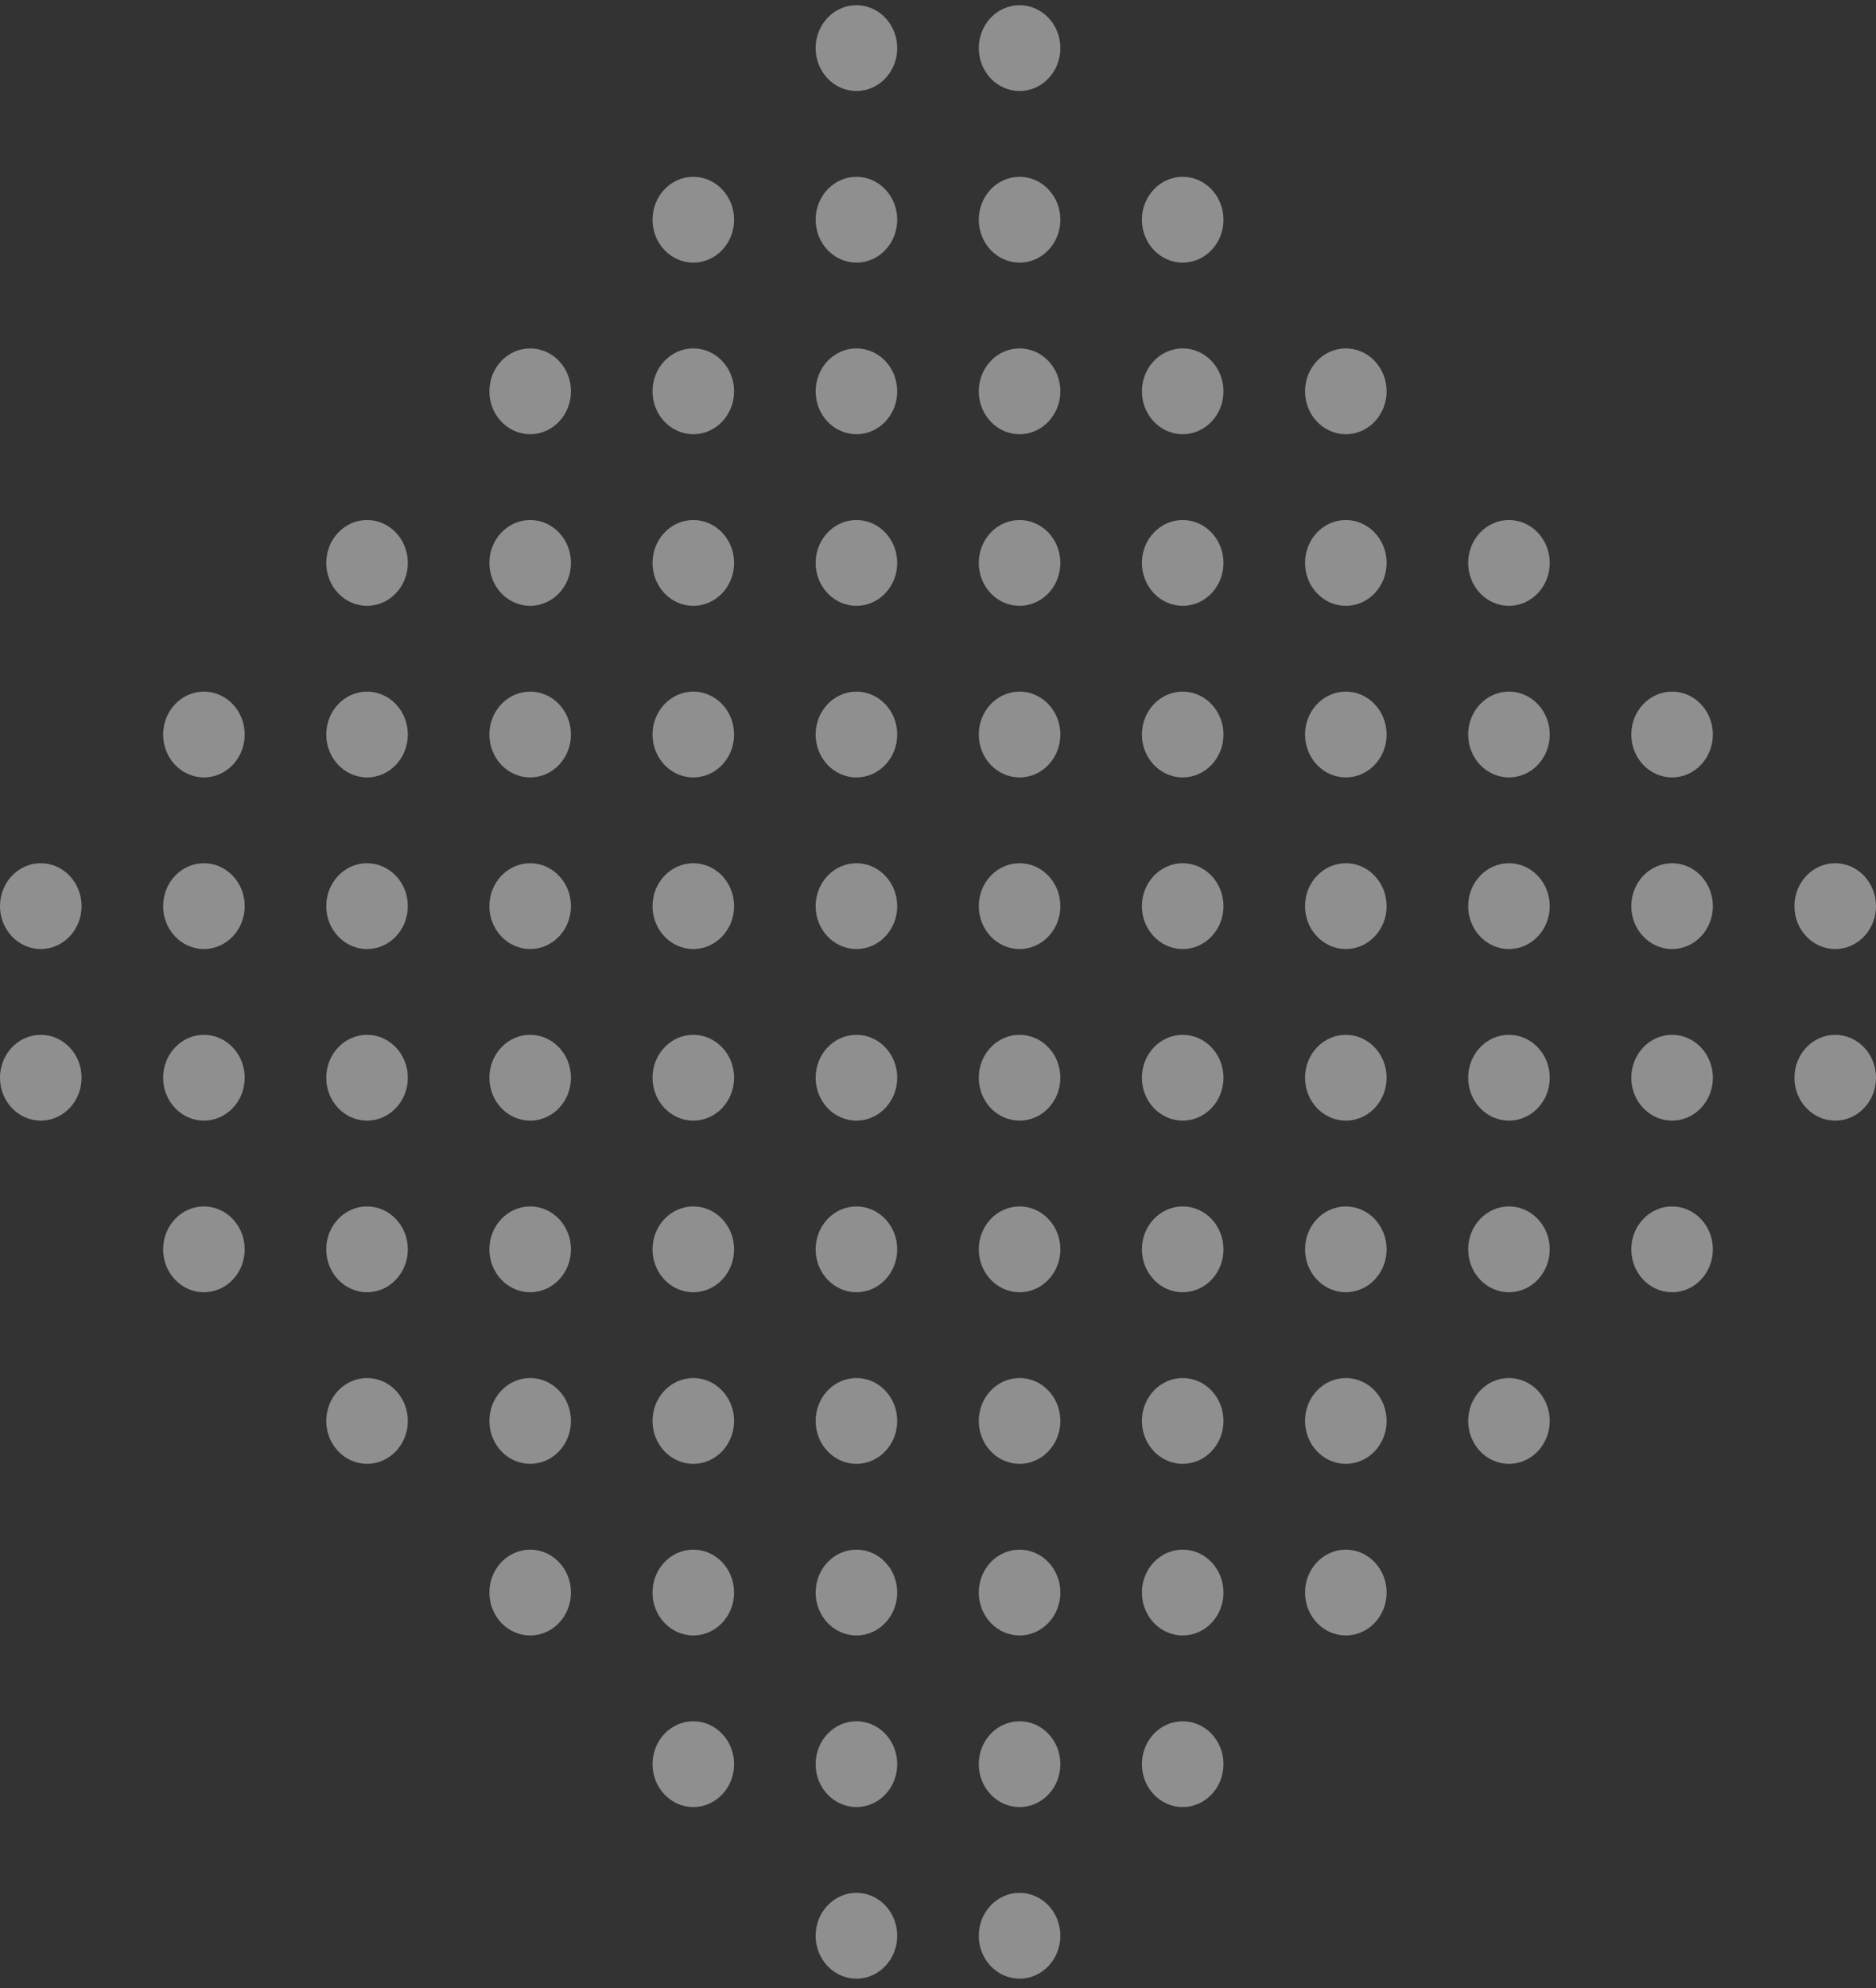 <svg width="184" height="195" viewBox="0 0 184 195" fill="none" xmlns="http://www.w3.org/2000/svg">
<rect x="0" y="0" width="184" height="195" fill="#333333" stroke="none"/>
<ellipse cx="36" cy="55.207" rx="4" ry="4.207" fill="#EDEDED" fill-opacity="0.5"/>
<ellipse cx="100" cy="55.207" rx="4" ry="4.207" fill="#EDEDED" fill-opacity="0.5"/>
<ellipse cx="100" cy="105.695" rx="4" ry="4.207" fill="#EDEDED" fill-opacity="0.5"/>
<ellipse cx="36" cy="105.695" rx="4" ry="4.207" fill="#EDEDED" fill-opacity="0.5"/>
<ellipse cx="20" cy="105.695" rx="4" ry="4.207" fill="#EDEDED" fill-opacity="0.5"/>
<ellipse cx="164" cy="105.695" rx="4" ry="4.207" fill="#EDEDED" fill-opacity="0.5"/>
<ellipse cx="180" cy="105.695" rx="4" ry="4.207" fill="#EDEDED" fill-opacity="0.5"/>
<ellipse cx="4" cy="105.695" rx="4" ry="4.207" fill="#EDEDED" fill-opacity="0.5"/>
<ellipse cx="36" cy="72.036" rx="4" ry="4.207" fill="#EDEDED" fill-opacity="0.5"/>
<ellipse cx="20" cy="72.036" rx="4" ry="4.207" fill="#EDEDED" fill-opacity="0.5"/>
<ellipse cx="164" cy="72.036" rx="4" ry="4.207" fill="#EDEDED" fill-opacity="0.5"/>
<ellipse cx="100" cy="72.036" rx="4" ry="4.207" fill="#EDEDED" fill-opacity="0.5"/>
<ellipse cx="100" cy="122.525" rx="4" ry="4.207" fill="#EDEDED" fill-opacity="0.5"/>
<ellipse cx="36" cy="122.525" rx="4" ry="4.207" fill="#EDEDED" fill-opacity="0.5"/>
<ellipse cx="20" cy="122.525" rx="4" ry="4.207" fill="#EDEDED" fill-opacity="0.5"/>
<ellipse cx="164" cy="122.525" rx="4" ry="4.207" fill="#EDEDED" fill-opacity="0.5"/>
<ellipse cx="36" cy="88.866" rx="4" ry="4.207" fill="#EDEDED" fill-opacity="0.5"/>
<ellipse cx="20" cy="88.866" rx="4" ry="4.207" fill="#EDEDED" fill-opacity="0.5"/>
<ellipse cx="164" cy="88.866" rx="4" ry="4.207" fill="#EDEDED" fill-opacity="0.5"/>
<ellipse cx="180" cy="88.866" rx="4" ry="4.207" fill="#EDEDED" fill-opacity="0.5"/>
<ellipse cx="4" cy="88.866" rx="4" ry="4.207" fill="#EDEDED" fill-opacity="0.5"/>
<ellipse cx="100" cy="88.866" rx="4" ry="4.207" fill="#EDEDED" fill-opacity="0.5"/>
<ellipse cx="100" cy="139.354" rx="4" ry="4.207" fill="#EDEDED" fill-opacity="0.5"/>
<ellipse cx="100" cy="156.184" rx="4" ry="4.207" fill="#EDEDED" fill-opacity="0.5"/>
<ellipse cx="100" cy="38.377" rx="4" ry="4.207" fill="#EDEDED" fill-opacity="0.5"/>
<ellipse cx="100" cy="173.014" rx="4" ry="4.207" fill="#EDEDED" fill-opacity="0.5"/>
<ellipse cx="100" cy="189.843" rx="4" ry="4.207" fill="#EDEDED" fill-opacity="0.5"/>
<ellipse cx="100" cy="4.718" rx="4" ry="4.207" fill="#EDEDED" fill-opacity="0.5"/>
<ellipse cx="100" cy="21.548" rx="4" ry="4.207" fill="#EDEDED" fill-opacity="0.5"/>
<ellipse cx="36" cy="139.354" rx="4" ry="4.207" fill="#EDEDED" fill-opacity="0.5"/>
<ellipse cx="52" cy="55.207" rx="4" ry="4.207" fill="#EDEDED" fill-opacity="0.5"/>
<ellipse cx="116" cy="55.207" rx="4" ry="4.207" fill="#EDEDED" fill-opacity="0.5"/>
<ellipse cx="116" cy="105.695" rx="4" ry="4.207" fill="#EDEDED" fill-opacity="0.5"/>
<ellipse cx="52" cy="105.695" rx="4" ry="4.207" fill="#EDEDED" fill-opacity="0.5"/>
<ellipse cx="52" cy="72.036" rx="4" ry="4.207" fill="#EDEDED" fill-opacity="0.5"/>
<ellipse cx="116" cy="72.036" rx="4" ry="4.207" fill="#EDEDED" fill-opacity="0.5"/>
<ellipse cx="116" cy="122.525" rx="4" ry="4.207" fill="#EDEDED" fill-opacity="0.5"/>
<ellipse cx="52" cy="122.525" rx="4" ry="4.207" fill="#EDEDED" fill-opacity="0.5"/>
<ellipse cx="52" cy="88.866" rx="4" ry="4.207" fill="#EDEDED" fill-opacity="0.5"/>
<ellipse cx="116" cy="88.866" rx="4" ry="4.207" fill="#EDEDED" fill-opacity="0.5"/>
<ellipse cx="116" cy="139.354" rx="4" ry="4.207" fill="#EDEDED" fill-opacity="0.5"/>
<ellipse cx="116" cy="156.184" rx="4" ry="4.207" fill="#EDEDED" fill-opacity="0.5"/>
<ellipse cx="116" cy="38.377" rx="4" ry="4.207" fill="#EDEDED" fill-opacity="0.5"/>
<ellipse cx="116" cy="173.014" rx="4" ry="4.207" fill="#EDEDED" fill-opacity="0.5"/>
<ellipse cx="116" cy="21.548" rx="4" ry="4.207" fill="#EDEDED" fill-opacity="0.5"/>
<ellipse cx="52" cy="139.354" rx="4" ry="4.207" fill="#EDEDED" fill-opacity="0.5"/>
<ellipse cx="52" cy="156.184" rx="4" ry="4.207" fill="#EDEDED" fill-opacity="0.5"/>
<ellipse cx="52" cy="38.377" rx="4" ry="4.207" fill="#EDEDED" fill-opacity="0.5"/>
<ellipse cx="68" cy="55.207" rx="4" ry="4.207" fill="#EDEDED" fill-opacity="0.5"/>
<ellipse cx="132" cy="55.207" rx="4" ry="4.207" fill="#EDEDED" fill-opacity="0.5"/>
<ellipse cx="132" cy="105.695" rx="4" ry="4.207" fill="#EDEDED" fill-opacity="0.5"/>
<ellipse cx="68" cy="105.695" rx="4" ry="4.207" fill="#EDEDED" fill-opacity="0.5"/>
<ellipse cx="68" cy="72.036" rx="4" ry="4.207" fill="#EDEDED" fill-opacity="0.5"/>
<ellipse cx="132" cy="72.036" rx="4" ry="4.207" fill="#EDEDED" fill-opacity="0.5"/>
<ellipse cx="132" cy="122.525" rx="4" ry="4.207" fill="#EDEDED" fill-opacity="0.5"/>
<ellipse cx="68" cy="122.525" rx="4" ry="4.207" fill="#EDEDED" fill-opacity="0.5"/>
<ellipse cx="68" cy="88.866" rx="4" ry="4.207" fill="#EDEDED" fill-opacity="0.5"/>
<ellipse cx="132" cy="88.866" rx="4" ry="4.207" fill="#EDEDED" fill-opacity="0.5"/>
<ellipse cx="132" cy="139.354" rx="4" ry="4.207" fill="#EDEDED" fill-opacity="0.5"/>
<ellipse cx="132" cy="156.184" rx="4" ry="4.207" fill="#EDEDED" fill-opacity="0.5"/>
<ellipse cx="132" cy="38.377" rx="4" ry="4.207" fill="#EDEDED" fill-opacity="0.5"/>
<ellipse cx="68" cy="139.354" rx="4" ry="4.207" fill="#EDEDED" fill-opacity="0.5"/>
<ellipse cx="68" cy="156.184" rx="4" ry="4.207" fill="#EDEDED" fill-opacity="0.5"/>
<ellipse cx="68" cy="38.377" rx="4" ry="4.207" fill="#EDEDED" fill-opacity="0.5"/>
<ellipse cx="68" cy="173.014" rx="4" ry="4.207" fill="#EDEDED" fill-opacity="0.5"/>
<ellipse cx="68" cy="21.548" rx="4" ry="4.207" fill="#EDEDED" fill-opacity="0.5"/>
<ellipse cx="84" cy="55.207" rx="4" ry="4.207" fill="#EDEDED" fill-opacity="0.5"/>
<ellipse cx="148" cy="55.207" rx="4" ry="4.207" fill="#EDEDED" fill-opacity="0.5"/>
<ellipse cx="148" cy="105.695" rx="4" ry="4.207" fill="#EDEDED" fill-opacity="0.5"/>
<ellipse cx="84" cy="105.695" rx="4" ry="4.207" fill="#EDEDED" fill-opacity="0.5"/>
<ellipse cx="84" cy="72.036" rx="4" ry="4.207" fill="#EDEDED" fill-opacity="0.5"/>
<ellipse cx="148" cy="72.036" rx="4" ry="4.207" fill="#EDEDED" fill-opacity="0.5"/>
<ellipse cx="148" cy="122.525" rx="4" ry="4.207" fill="#EDEDED" fill-opacity="0.5"/>
<ellipse cx="84" cy="122.525" rx="4" ry="4.207" fill="#EDEDED" fill-opacity="0.5"/>
<ellipse cx="84" cy="88.866" rx="4" ry="4.207" fill="#EDEDED" fill-opacity="0.5"/>
<ellipse cx="148" cy="88.866" rx="4" ry="4.207" fill="#EDEDED" fill-opacity="0.5"/>
<ellipse cx="148" cy="139.354" rx="4" ry="4.207" fill="#EDEDED" fill-opacity="0.5"/>
<ellipse cx="84" cy="139.354" rx="4" ry="4.207" fill="#EDEDED" fill-opacity="0.5"/>
<ellipse cx="84" cy="156.184" rx="4" ry="4.207" fill="#EDEDED" fill-opacity="0.5"/>
<ellipse cx="84" cy="38.377" rx="4" ry="4.207" fill="#EDEDED" fill-opacity="0.5"/>
<ellipse cx="84" cy="173.014" rx="4" ry="4.207" fill="#EDEDED" fill-opacity="0.5"/>
<ellipse cx="84" cy="189.843" rx="4" ry="4.207" fill="#EDEDED" fill-opacity="0.5"/>
<ellipse cx="84" cy="4.718" rx="4" ry="4.207" fill="#EDEDED" fill-opacity="0.5"/>
<ellipse cx="84" cy="21.548" rx="4" ry="4.207" fill="#EDEDED" fill-opacity="0.5"/>
</svg>
